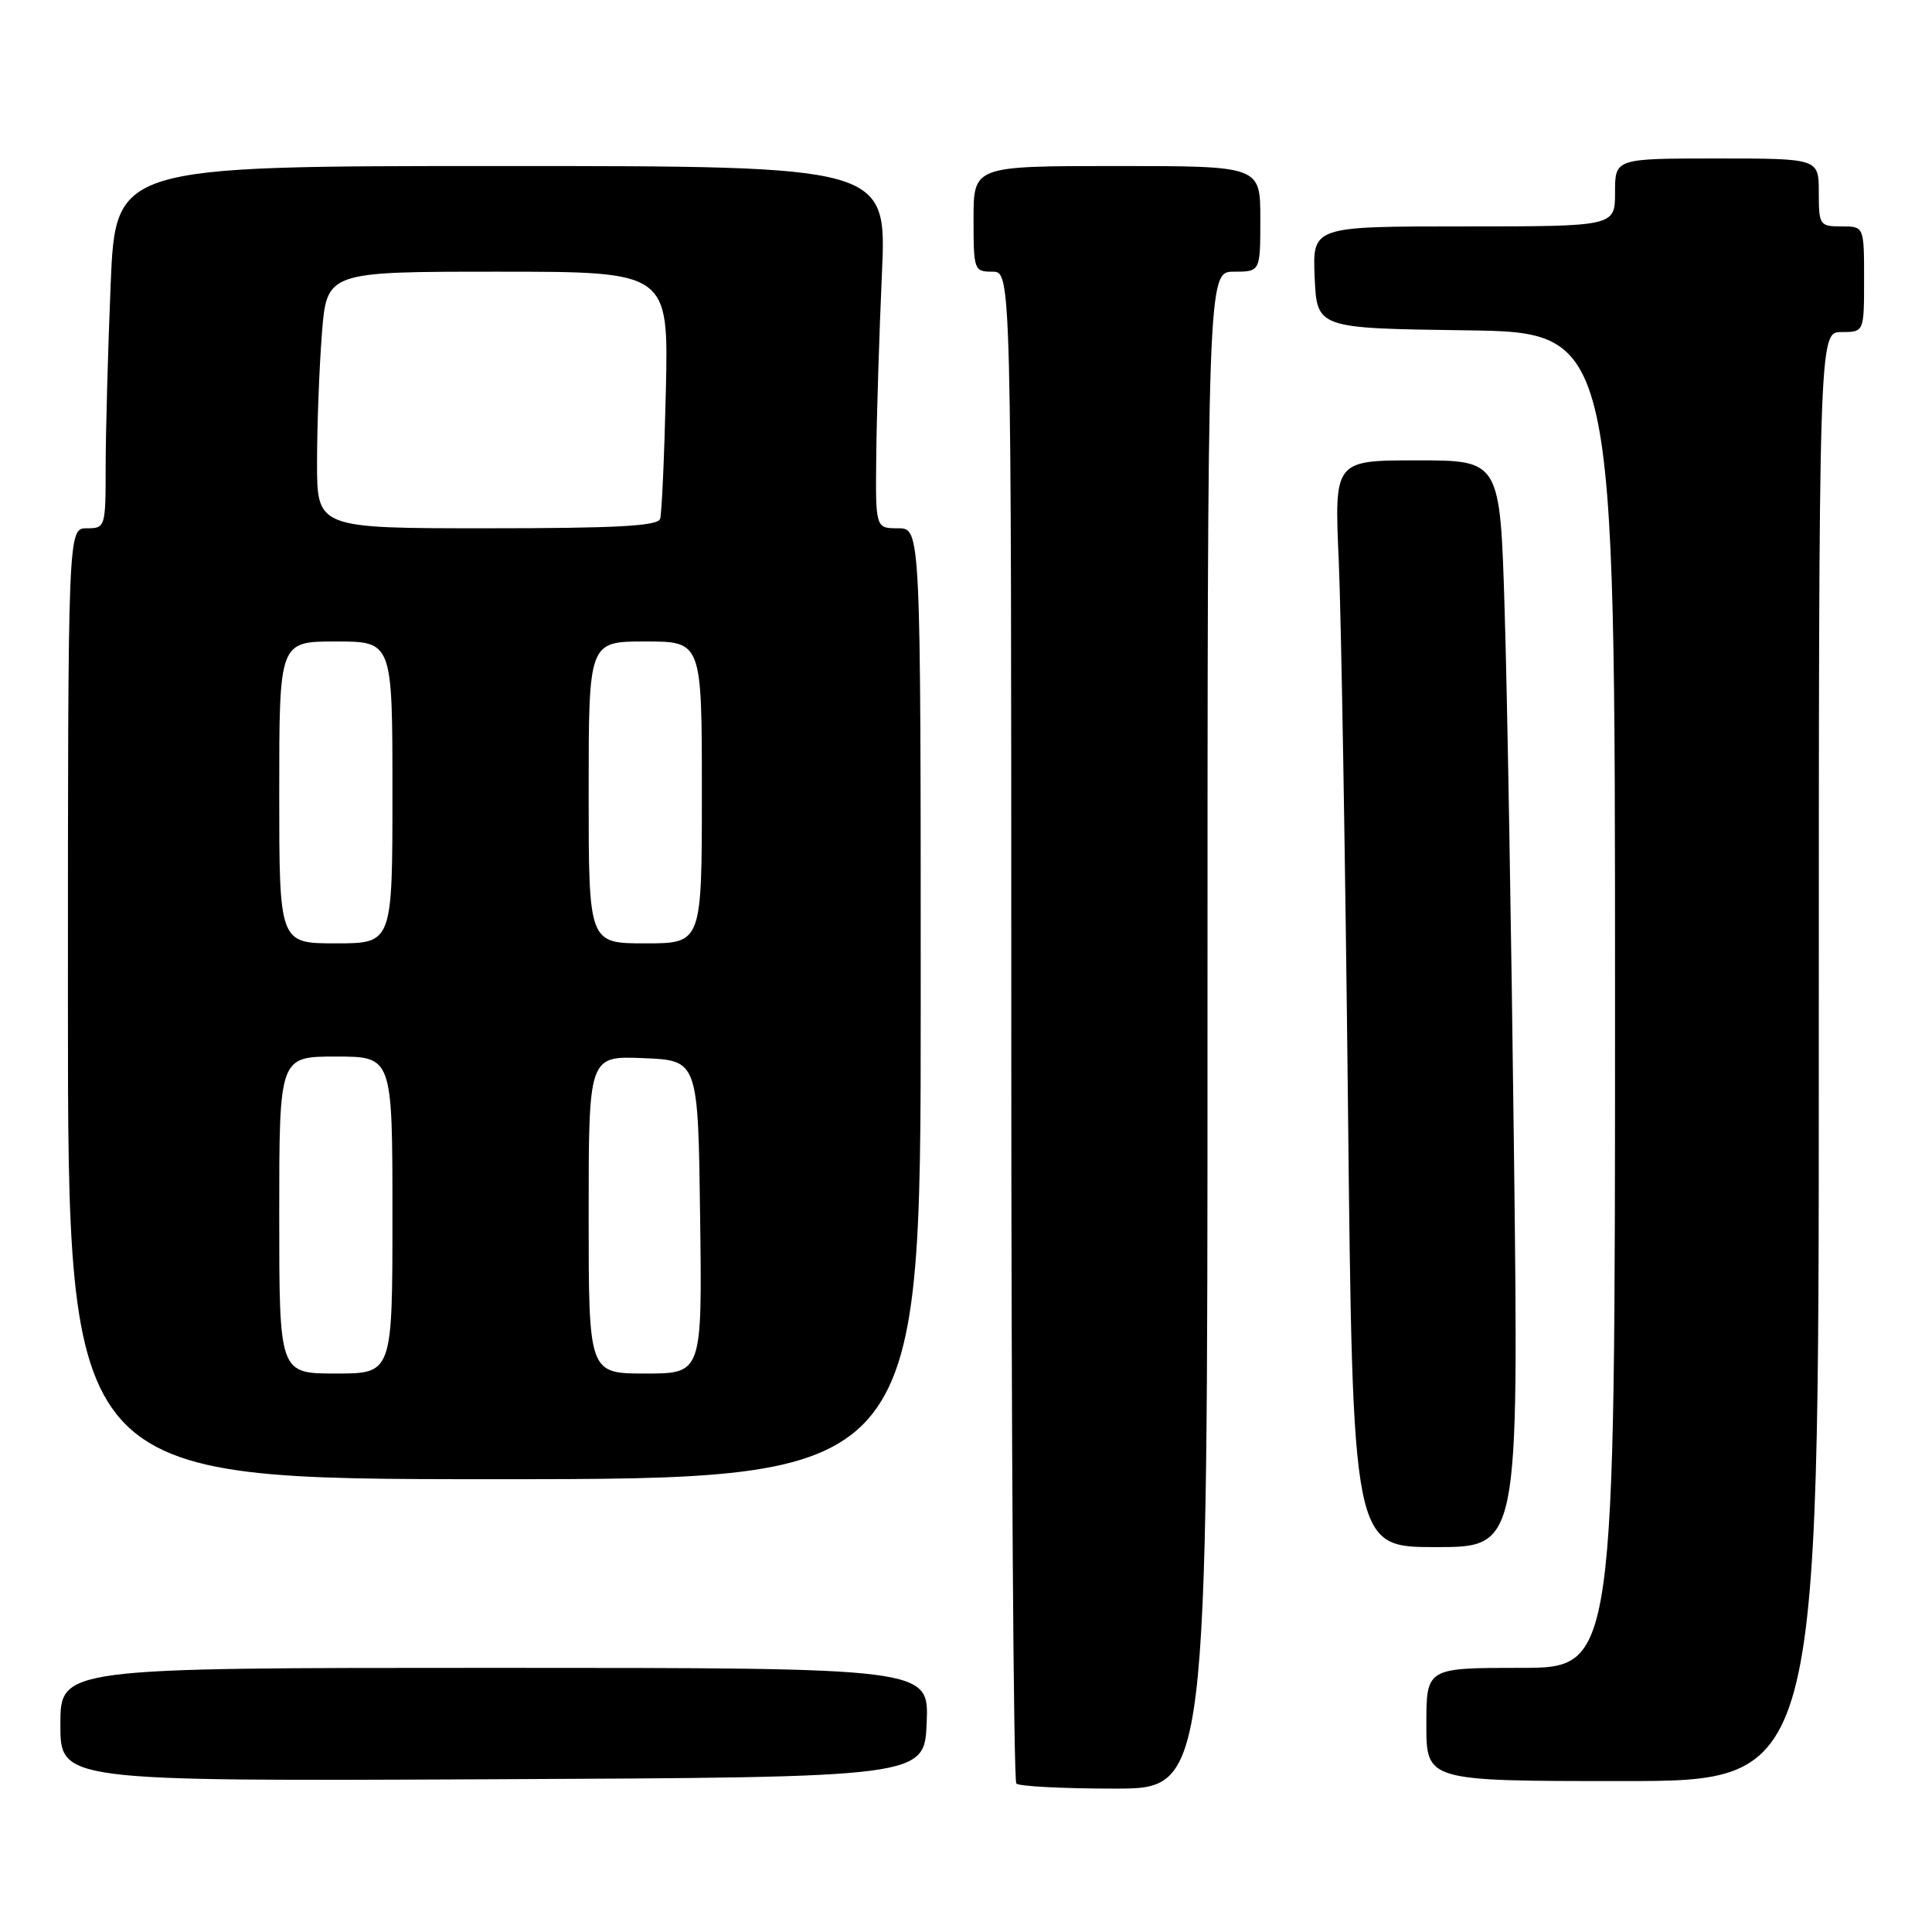 <?xml version="1.0" encoding="UTF-8" standalone="no"?>
<!DOCTYPE svg PUBLIC "-//W3C//DTD SVG 1.1//EN" "http://www.w3.org/Graphics/SVG/1.1/DTD/svg11.dtd" >
<svg xmlns="http://www.w3.org/2000/svg" xmlns:xlink="http://www.w3.org/1999/xlink" version="1.1" viewBox="0 0 256 256">
 <g >
 <path fill="currentColor"
d=" M 160.00 136.50 C 160.00 36.00 160.00 36.00 163.50 36.00 C 167.00 36.00 167.00 36.00 167.00 29.00 C 167.00 22.00 167.00 22.00 148.00 22.00 C 129.00 22.00 129.00 22.00 129.00 29.00 C 129.00 35.80 129.07 36.00 131.50 36.00 C 134.00 36.00 134.00 36.00 134.00 135.83 C 134.00 190.74 134.30 235.97 134.67 236.33 C 135.03 236.70 140.88 237.00 147.67 237.00 C 160.00 237.00 160.00 237.00 160.00 136.50 Z  M 122.79 228.25 C 123.09 221.00 123.09 221.00 65.54 221.00 C 8.00 221.00 8.00 221.00 8.00 228.51 C 8.00 236.02 8.00 236.02 65.25 235.76 C 122.50 235.50 122.50 235.50 122.79 228.25 Z  M 241.00 140.00 C 241.00 44.00 241.00 44.00 244.00 44.00 C 247.00 44.00 247.00 44.00 247.00 37.00 C 247.00 30.00 247.00 30.00 244.00 30.00 C 241.11 30.00 241.00 29.83 241.00 25.50 C 241.00 21.00 241.00 21.00 227.50 21.00 C 214.00 21.00 214.00 21.00 214.00 25.50 C 214.00 30.00 214.00 30.00 193.95 30.00 C 173.91 30.00 173.91 30.00 174.20 36.75 C 174.50 43.50 174.50 43.50 194.25 43.77 C 214.00 44.04 214.00 44.04 214.00 132.52 C 214.00 221.00 214.00 221.00 201.50 221.00 C 189.00 221.00 189.00 221.00 189.00 228.50 C 189.00 236.00 189.00 236.00 215.00 236.00 C 241.00 236.00 241.00 236.00 241.00 140.00 Z  M 200.61 152.75 C 200.27 124.01 199.71 91.61 199.37 80.75 C 198.77 61.00 198.77 61.00 187.78 61.00 C 176.80 61.00 176.80 61.00 177.39 74.25 C 177.71 81.54 178.26 113.94 178.61 146.25 C 179.24 205.00 179.24 205.00 190.24 205.00 C 201.24 205.00 201.24 205.00 200.61 152.75 Z  M 122.00 133.00 C 122.00 70.00 122.00 70.00 119.00 70.00 C 116.00 70.00 116.00 70.00 116.11 60.25 C 116.17 54.89 116.51 44.09 116.86 36.25 C 117.50 22.00 117.50 22.00 66.41 22.00 C 15.31 22.00 15.31 22.00 14.66 37.75 C 14.30 46.41 14.01 57.21 14.00 61.75 C 14.00 69.88 13.96 70.00 11.50 70.00 C 9.00 70.00 9.00 70.00 9.00 133.00 C 9.00 196.00 9.00 196.00 65.50 196.00 C 122.00 196.00 122.00 196.00 122.00 133.00 Z  M 37.00 161.00 C 37.00 140.00 37.00 140.00 44.50 140.00 C 52.00 140.00 52.00 140.00 52.00 161.00 C 52.00 182.00 52.00 182.00 44.50 182.00 C 37.00 182.00 37.00 182.00 37.00 161.00 Z  M 78.00 160.96 C 78.00 139.91 78.00 139.91 85.25 140.21 C 92.50 140.50 92.50 140.50 92.77 161.25 C 93.04 182.00 93.04 182.00 85.52 182.00 C 78.00 182.00 78.00 182.00 78.00 160.96 Z  M 37.00 105.00 C 37.00 85.00 37.00 85.00 44.50 85.00 C 52.00 85.00 52.00 85.00 52.00 105.00 C 52.00 125.00 52.00 125.00 44.50 125.00 C 37.00 125.00 37.00 125.00 37.00 105.00 Z  M 78.00 105.00 C 78.00 85.00 78.00 85.00 85.50 85.00 C 93.00 85.00 93.00 85.00 93.00 105.00 C 93.00 125.00 93.00 125.00 85.50 125.00 C 78.00 125.00 78.00 125.00 78.00 105.00 Z  M 42.01 61.25 C 42.01 56.44 42.30 48.79 42.65 44.25 C 43.30 36.00 43.30 36.00 65.94 36.00 C 88.59 36.00 88.59 36.00 88.23 51.75 C 88.03 60.41 87.69 68.06 87.47 68.75 C 87.16 69.70 81.67 70.00 64.53 70.00 C 42.00 70.00 42.00 70.00 42.01 61.25 Z "/>
</g>
</svg>
